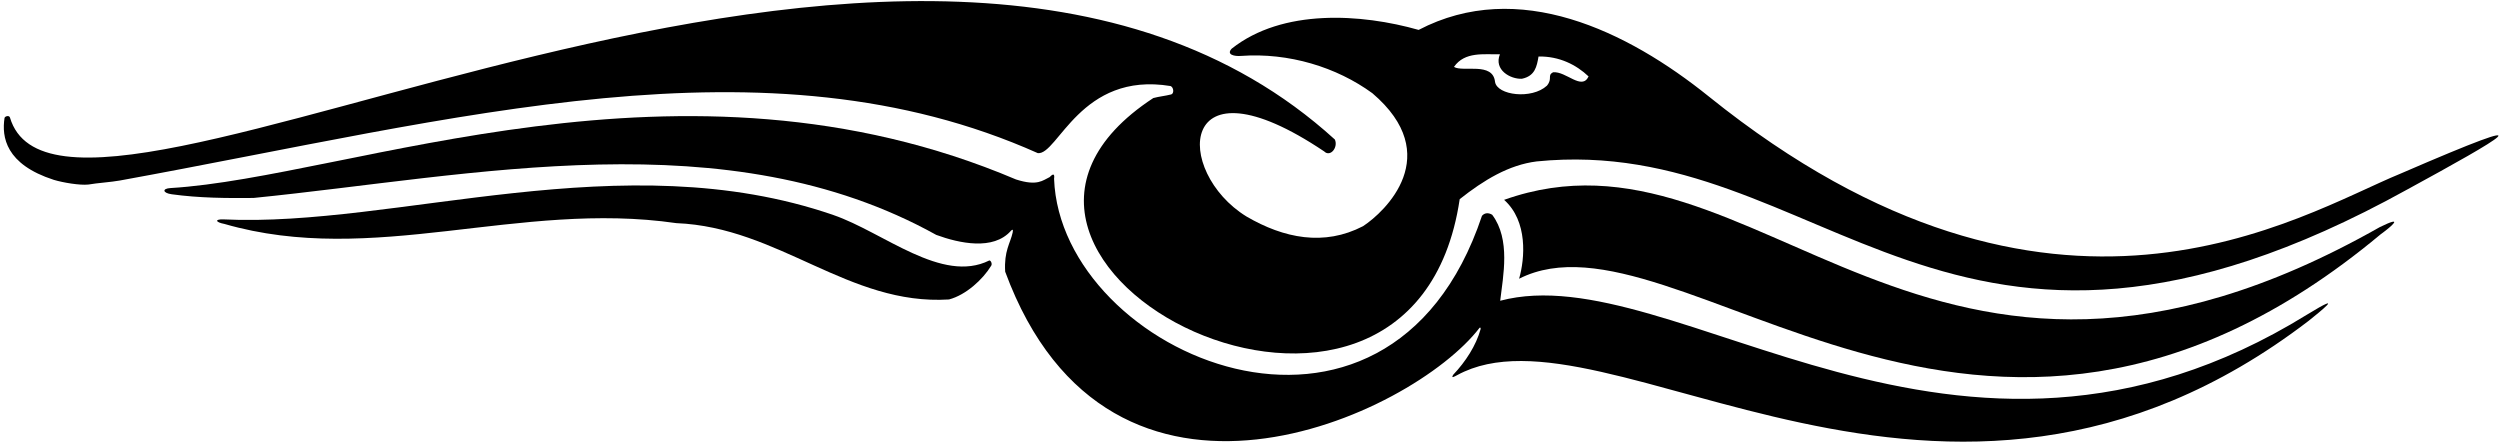 <?xml version="1.0" encoding="UTF-8"?>
<svg xmlns="http://www.w3.org/2000/svg" xmlns:xlink="http://www.w3.org/1999/xlink" width="543pt" height="96pt" viewBox="0 0 543 96" version="1.1">
<g id="surface1">
<path style=" stroke:none;fill-rule:nonzero;fill:rgb(0%,0%,0%);fill-opacity:1;" d="M 521.434 37.695 C 499.488 46.68 446.102 81.246 371.148 20.953 C 353.402 6.668 329.754 -4.801 308.129 6.496 C 295.695 2.965 278.582 1.824 267.531 10.562 C 266.281 11.879 268.133 12.266 269.547 12.145 C 279.91 11.398 290.305 14.57 298.078 20.246 C 313.887 33.711 300.82 46.012 296.055 49.125 C 287.59 53.52 278.863 51.766 270.734 47.023 C 254.926 37.305 255.555 11.359 287.613 32.887 C 288.93 34.195 290.695 32.035 289.934 30.305 C 199.148 -52.32 14.18 65.961 2.16 25.523 C 1.984 24.965 1.043 25.258 0.984 25.629 C 0.359 29.742 1.199 35.684 11.703 39.07 C 13.73 39.676 17.375 40.285 19.195 40.082 C 21.145 39.738 24.098 39.562 26.039 39.207 C 99.477 25.855 166.324 6.879 225.418 33.262 C 229.762 33.711 234.723 15.461 254.254 18.691 C 254.957 18.988 255.035 20.34 254.375 20.512 C 253.086 20.84 251.75 20.957 250.496 21.297 C 195.832 57.098 306.617 113.477 317.047 43.258 C 322.301 39.102 327.699 35.816 333.781 35.059 C 396.234 28.812 422.934 96.484 522.832 41.172 C 543.23 30.055 555.27 23.051 521.434 37.695 Z M 337.316 15.699 C 336.012 16.402 337.281 17.043 335.996 18.605 C 332.707 21.645 325.172 20.711 324.719 17.777 C 324.258 13.371 317.738 15.738 315.801 14.531 C 318.152 11.137 322.352 11.871 325.785 11.785 C 324.41 15.172 328.055 17.219 330.547 17.109 C 333.422 16.512 333.793 14.434 334.168 12.273 C 338.703 12.191 342.395 14.09 345.039 16.602 C 343.57 19.734 340.16 15.422 337.316 15.699 "/>
<path style=" stroke:none;fill-rule:nonzero;fill:rgb(0%,0%,0%);fill-opacity:1;" d="M 501.066 68.348 C 424.699 115.547 363.59 55.297 325.844 65.324 C 326.477 59.895 328.133 52.016 324.109 46.652 C 323.305 46.148 322.449 46.211 321.883 46.879 C 301.465 107.902 230.344 77.027 228.945 38.836 C 228.965 38.605 229.227 37.141 227.988 38.465 C 226.496 39.16 225.359 40.484 220.664 38.973 C 148.008 8.113 76.137 38.496 37.016 40.848 C 35.16 40.957 35.324 41.926 37.297 42.195 C 43.223 43.016 49.273 43.055 55.059 42.996 C 102.961 38.195 157.863 25.77 203.355 51.02 C 208.379 52.859 215.754 54.441 219.551 50.152 C 219.836 49.832 220.125 49.719 219.953 50.496 C 219.449 52.828 218.051 54.473 218.324 59.008 C 241.137 120.852 306.75 90.254 321.336 71.23 C 321.496 71.02 321.66 71.215 321.578 71.52 C 320.602 75.035 318.344 78.547 315.648 81.383 C 315.066 82.301 315.914 81.789 316.496 81.48 C 348.77 63.844 421.75 130.672 501.438 69.684 C 503.613 67.926 509.953 62.922 501.066 68.348 "/>
<path style=" stroke:none;fill-rule:nonzero;fill:rgb(0%,0%,0%);fill-opacity:1;" d="M 214.879 56.57 C 204.59 61.703 191.941 50.469 180.988 46.695 C 135.227 30.914 85.988 49.445 48.547 47.652 C 46.602 47.578 46.734 48.262 48.746 48.641 C 81.109 57.988 112.562 43.492 146.898 48.465 C 169.18 49.352 184.312 66.41 206.121 65.043 C 209.801 64.07 213.473 60.707 215.301 57.695 C 215.543 57.297 215.227 56.559 214.879 56.57 "/>
<path style=" stroke:none;fill-rule:nonzero;fill:rgb(0%,0%,0%);fill-opacity:1;" d="M 516.902 49.324 C 417.883 105.477 381.906 23.766 326.691 43.406 C 331.898 48.051 331.203 56.191 329.949 60.543 C 364.203 43.145 429.762 123.734 517.086 50.883 C 519.543 49.102 522.332 46.66 516.902 49.324 "/>
</g>
</svg>
